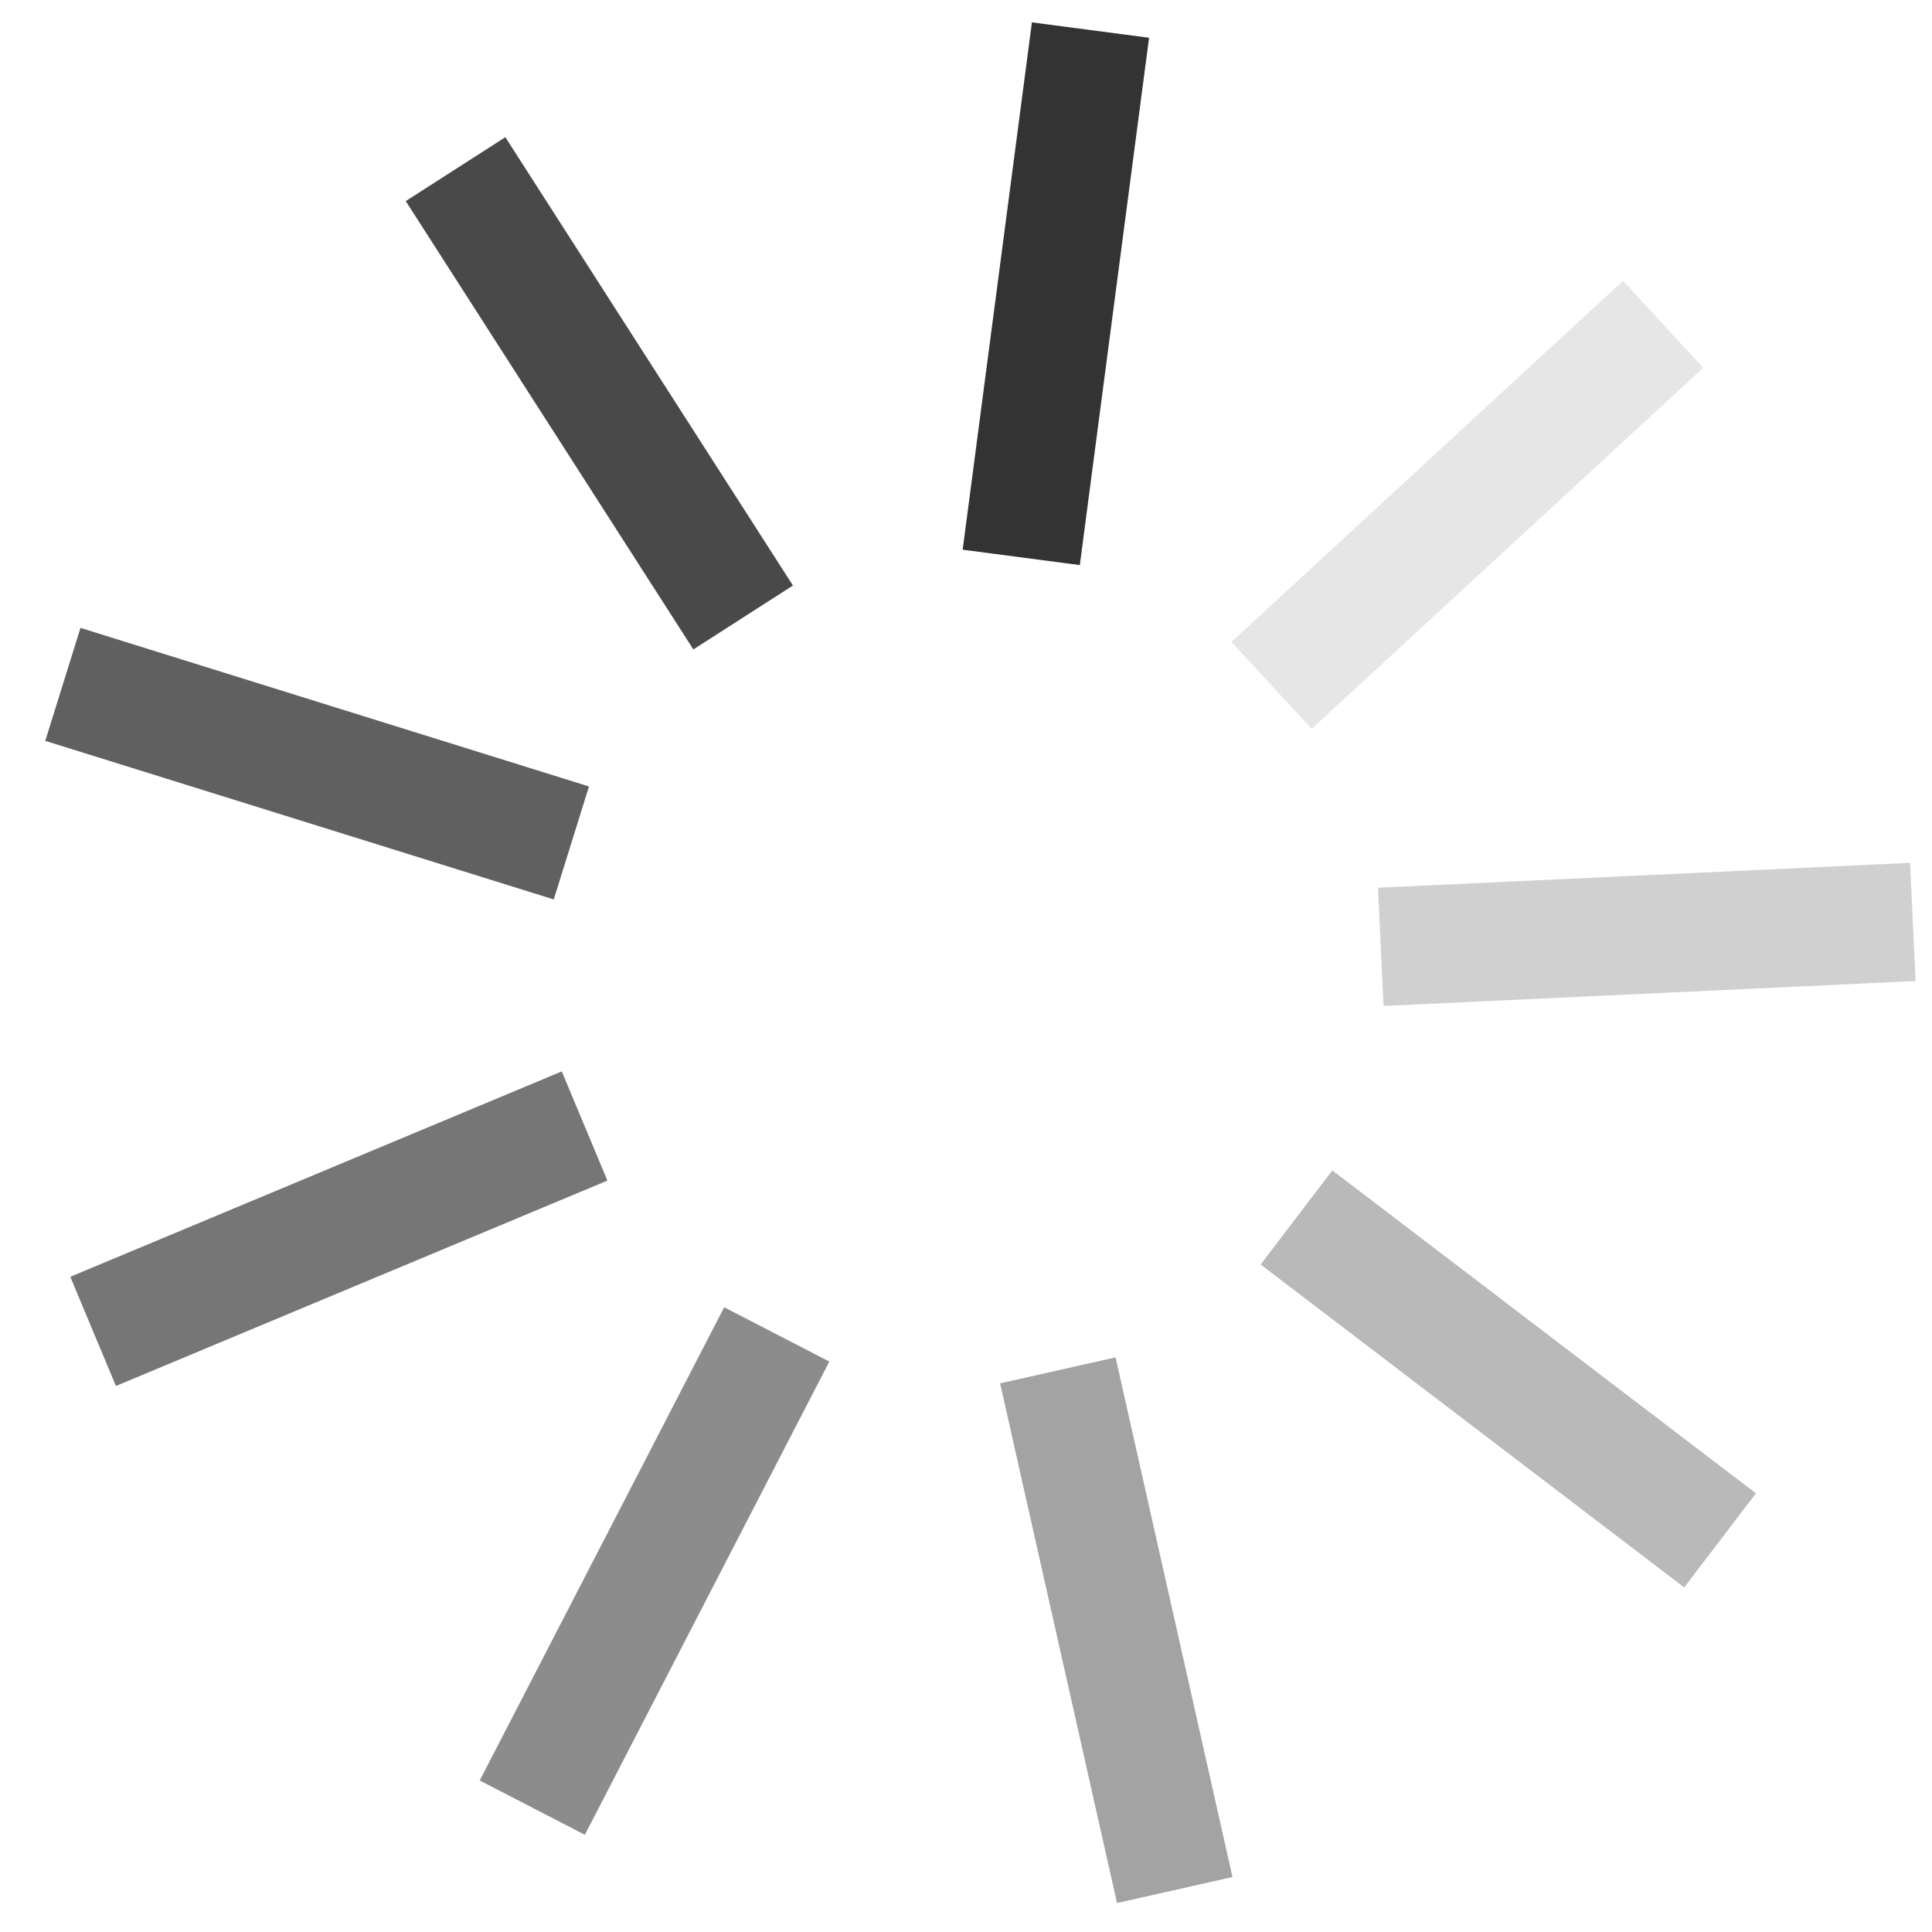 <svg id="Layer_1" data-name="Layer 1" xmlns="http://www.w3.org/2000/svg" viewBox="0 0 200 200"><defs><style>.cls-1{fill:#333;}.cls-2{fill:#494949;}.cls-3{fill:#606060;}.cls-4{fill:#767676;}.cls-5{fill:#8c8c8c;}.cls-6{fill:#a3a3a3;}.cls-7{fill:#b9b9b9;}.cls-8{fill:#d0d0d0;}.cls-9{fill:#e6e6e6;}</style></defs><title>spinner</title><rect class="cls-1" x="81.5" y="24" width="55.14" height="12.25" transform="matrix(0.13, -0.99, 0.99, 0.13, 65.3, 134.47)"/><rect class="cls-2" x="55.92" y="13.14" width="12.25" height="55.14" transform="translate(-12.16 39.95) rotate(-32.68)"/><rect class="cls-3" x="26.7" y="51.47" width="12.25" height="55.14" transform="translate(-52.4 86.86) rotate(-72.68)"/><rect class="cls-4" x="7.51" y="121.06" width="55.14" height="12.25" transform="translate(-46.33 23.37) rotate(-22.68)"/><rect class="cls-5" x="40.19" y="156.49" width="55.14" height="12.25" transform="translate(-107.82 148.2) rotate(-62.68)"/><rect class="cls-6" x="109.44" y="141.18" width="12.25" height="55.14" transform="translate(-34.23 29.49) rotate(-12.68)"/><rect class="cls-7" x="150.01" y="115.16" width="12.25" height="55.14" transform="translate(-52.03 180.38) rotate(-52.68)"/><rect class="cls-8" x="142.91" y="90.59" width="55.14" height="12.25" transform="translate(-4.34 8.09) rotate(-2.68)"/><rect class="cls-9" x="124.32" y="46.12" width="55.14" height="12.25" transform="translate(4.82 116.82) rotate(-42.68)"/></svg>